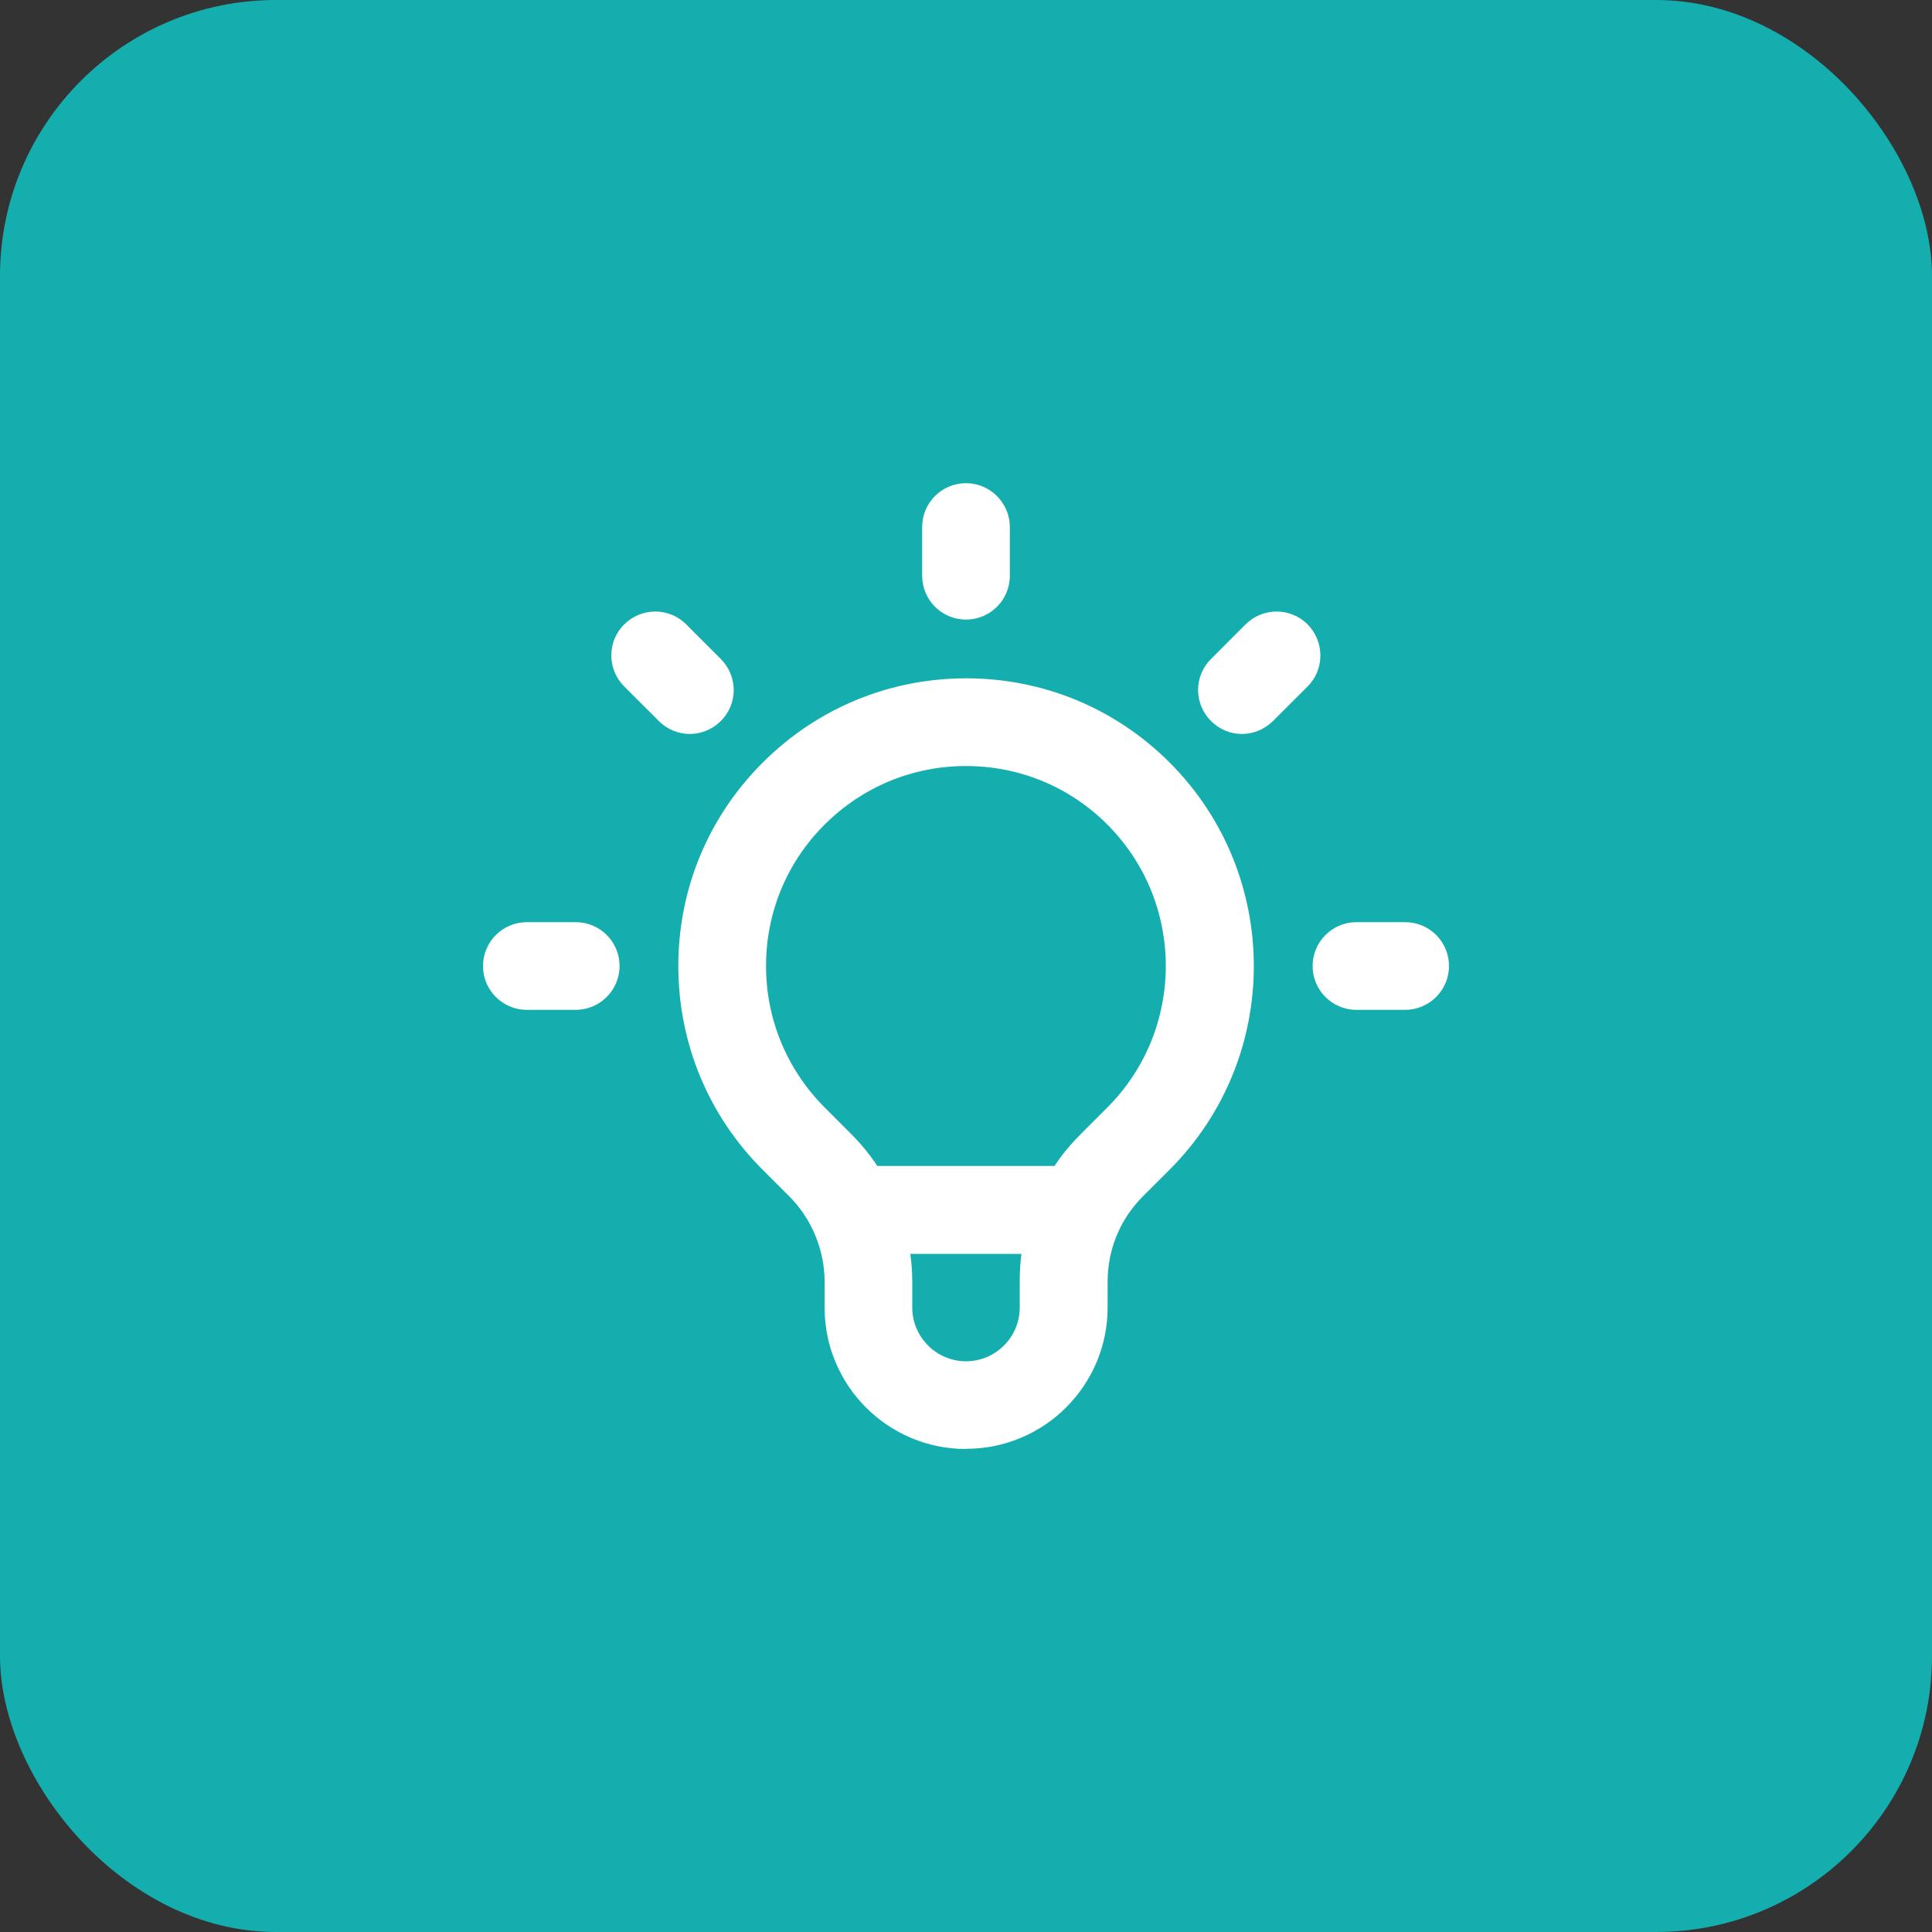 <svg width="42" height="42" viewBox="0 0 42 42" fill="none" xmlns="http://www.w3.org/2000/svg">
    <rect x="0" y="0" width="42" height="42" fill="#333333" stroke="none"/>
    <g clip-path="url(#clip0_86_693)">
        <path d="M42.42 -0.42H-0.42V42.42H42.42V-0.42Z" fill="#14AEAE"/>
        <path d="M21 31.5C19.303 31.5 17.926 30.122 17.926 28.426V27.863C17.926 27.17 17.644 26.494 17.157 26.006L16.577 25.427C15.397 24.247 14.746 22.672 14.746 21C14.746 19.328 15.397 17.758 16.582 16.577C17.762 15.397 19.337 14.746 21.004 14.746C22.676 14.746 24.247 15.397 25.427 16.577C27.867 19.018 27.867 22.987 25.427 25.427L24.847 26.006C24.646 26.208 24.482 26.435 24.356 26.683C24.347 26.708 24.335 26.733 24.322 26.754C24.163 27.094 24.079 27.472 24.079 27.859V28.421C24.079 30.118 22.701 31.496 21.004 31.496L21 31.5ZM19.79 27.258C19.816 27.455 19.832 27.661 19.832 27.863V28.426C19.832 29.068 20.357 29.593 21 29.593C21.643 29.593 22.168 29.068 22.168 28.426V27.863C22.168 27.661 22.18 27.455 22.205 27.258H19.79ZM19.072 25.347H22.924C23.087 25.099 23.281 24.868 23.495 24.654L24.074 24.074C25.767 22.378 25.767 19.622 24.074 17.926C23.251 17.102 22.159 16.653 21 16.653C19.837 16.653 18.749 17.107 17.926 17.926C17.102 18.749 16.653 19.841 16.653 21C16.653 22.159 17.107 23.251 17.926 24.074L18.505 24.654C18.719 24.868 18.908 25.099 19.072 25.347ZM30.547 21.953H29.488C28.959 21.953 28.535 21.525 28.535 21C28.535 20.475 28.963 20.047 29.488 20.047H30.547C31.076 20.047 31.5 20.475 31.5 21C31.5 21.525 31.072 21.953 30.547 21.953ZM12.516 21.953H11.453C10.924 21.953 10.5 21.525 10.5 21C10.5 20.475 10.928 20.047 11.453 20.047H12.516C13.045 20.047 13.469 20.475 13.469 21C13.469 21.525 13.041 21.953 12.516 21.953ZM27.002 15.956C26.758 15.956 26.515 15.863 26.326 15.674C25.952 15.301 25.952 14.696 26.326 14.326L27.077 13.574C27.451 13.201 28.056 13.201 28.426 13.574C28.795 13.948 28.799 14.553 28.426 14.923L27.674 15.674C27.489 15.859 27.241 15.956 26.998 15.956H27.002ZM14.998 15.956C14.755 15.956 14.511 15.863 14.322 15.674L13.57 14.923C13.196 14.549 13.196 13.944 13.57 13.574C13.944 13.201 14.549 13.201 14.918 13.574L15.67 14.326C16.044 14.7 16.044 15.305 15.67 15.674C15.485 15.859 15.238 15.956 14.994 15.956H14.998ZM21 13.469C20.471 13.469 20.047 13.041 20.047 12.516V11.458C20.047 10.928 20.475 10.504 21 10.504C21.525 10.504 21.953 10.933 21.953 11.458V12.516C21.953 13.045 21.525 13.469 21 13.469Z" fill="white"/>
    </g>
    <defs>
        <clipPath id="clip0_86_693">
            <rect width="42" height="42" rx="6" fill="white"/>
        </clipPath>
    </defs>
</svg>

